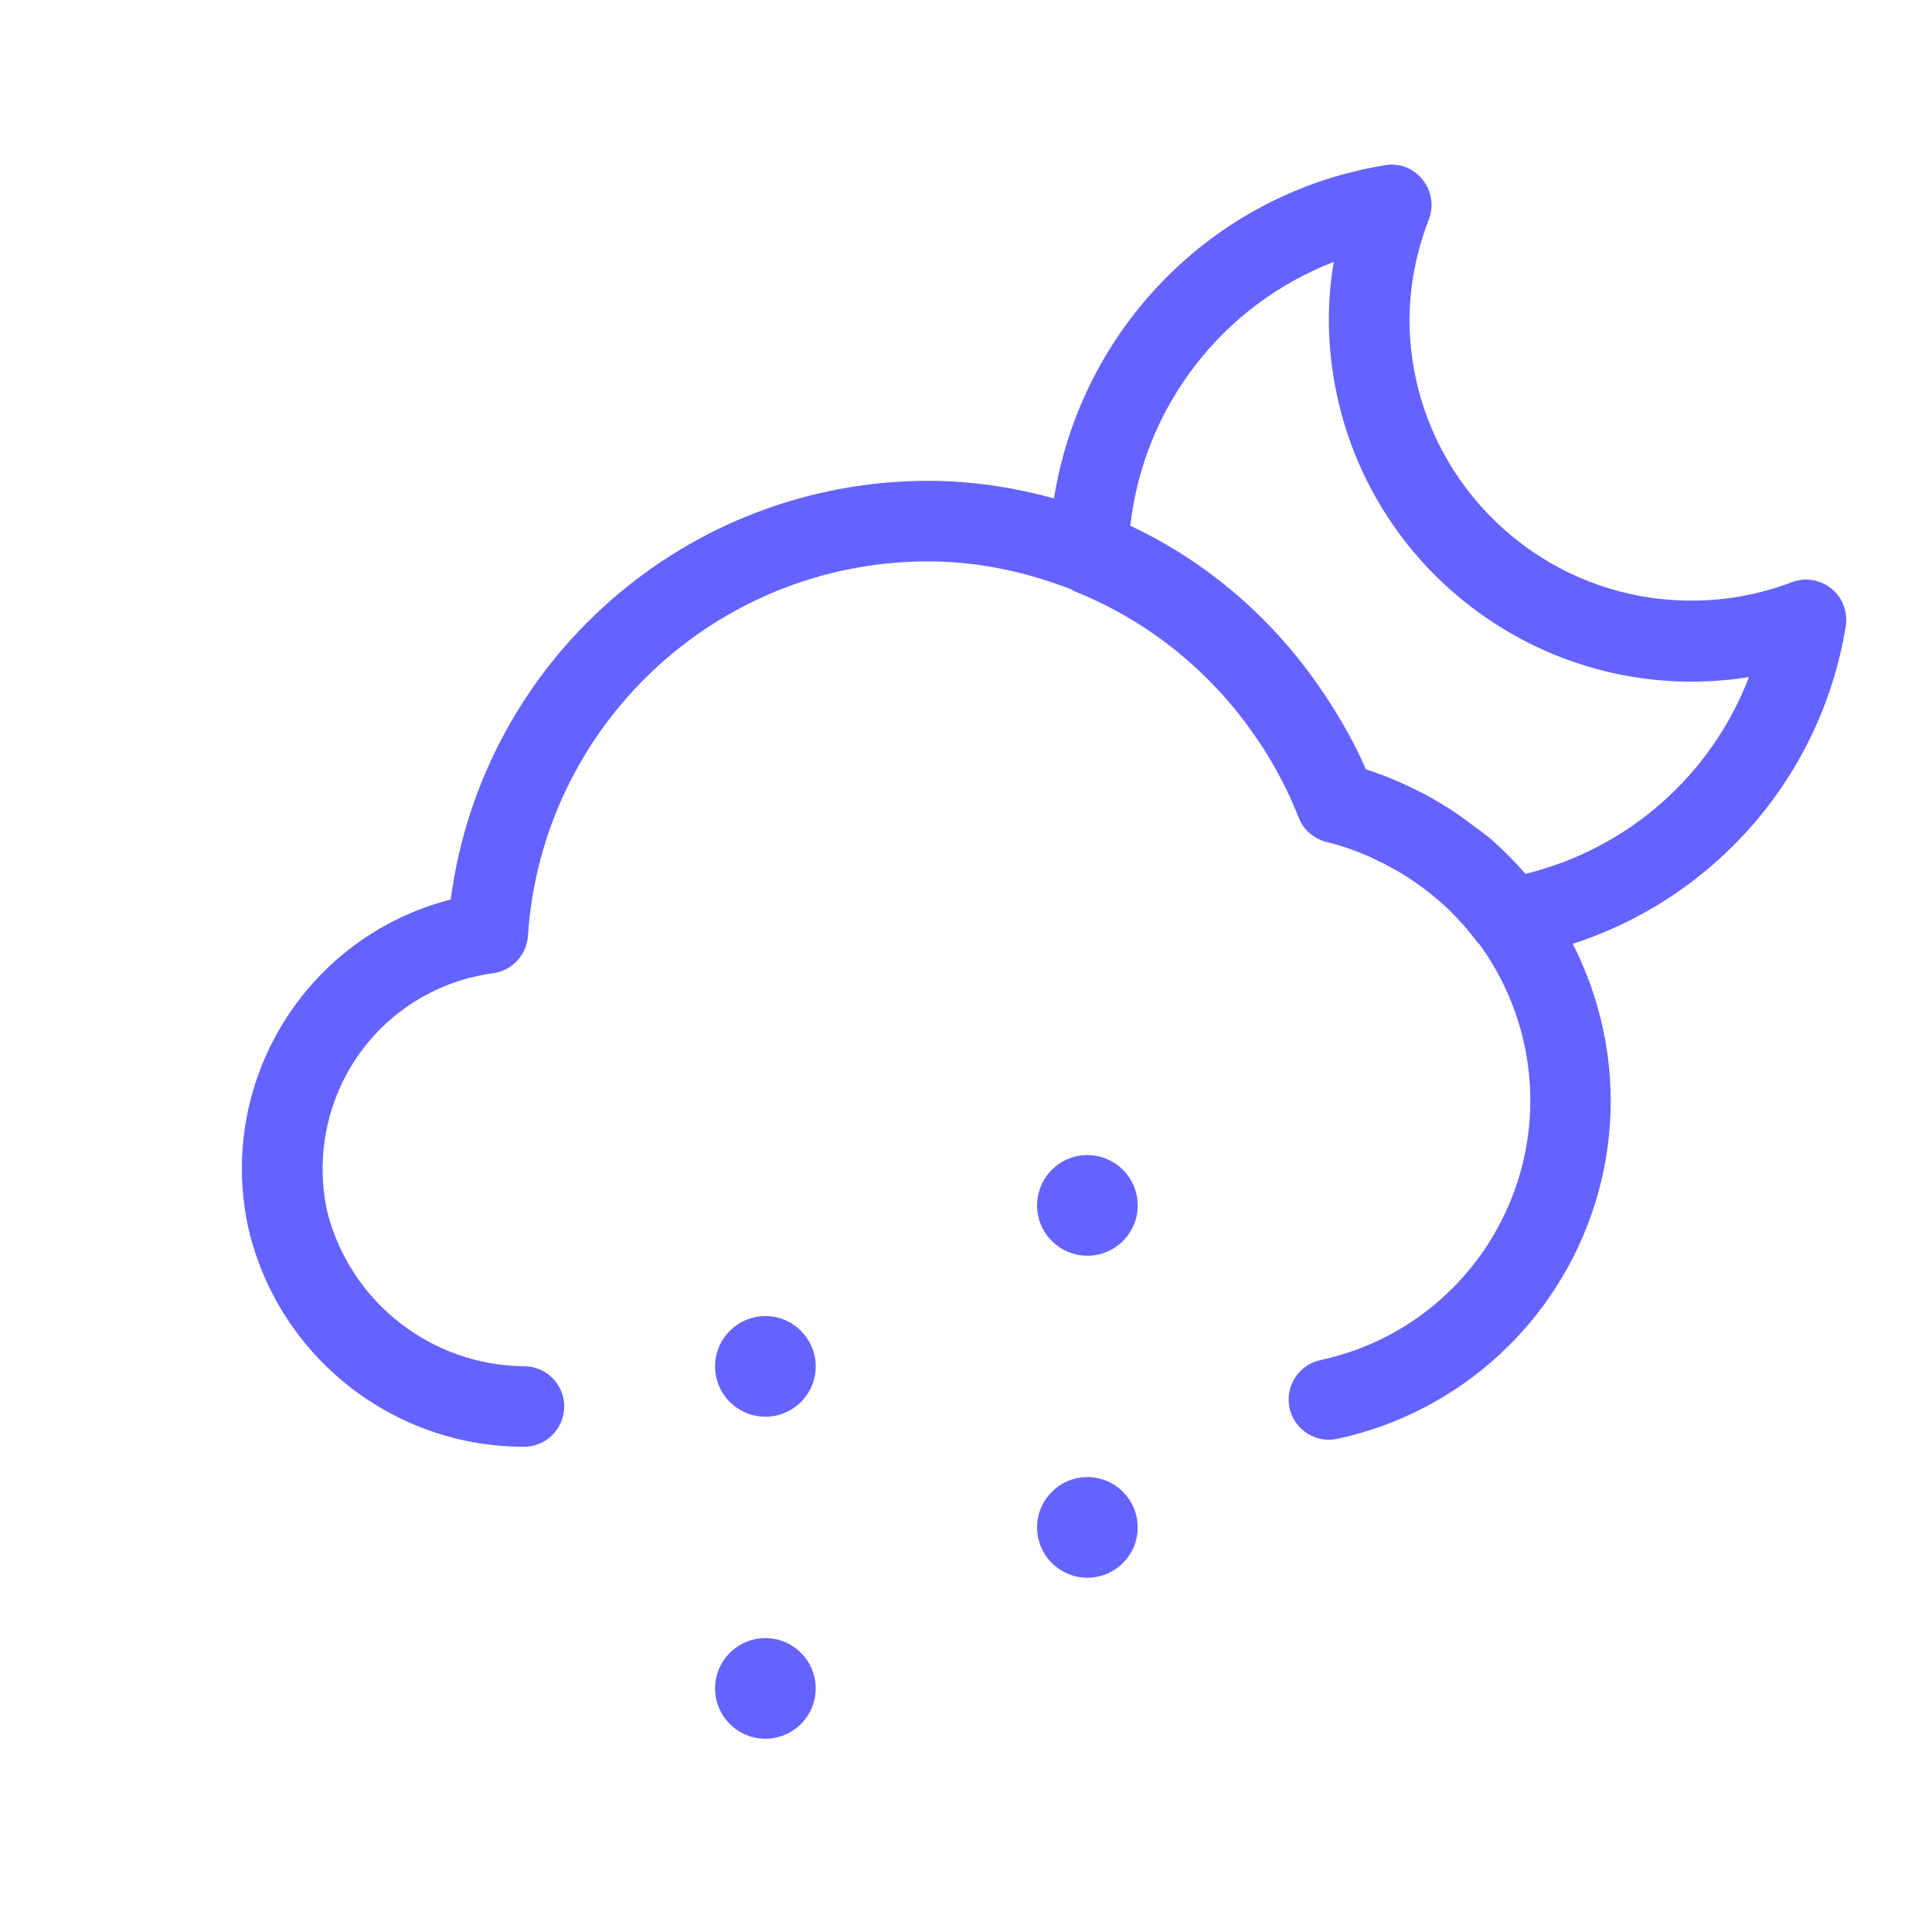 <svg xmlns="http://www.w3.org/2000/svg" enable-background="new 0 0 24 24" viewBox="0 0 24 24"><path fill="#6563ff" d="M9.508,16.349c-0.345,0-0.625,0.28-0.625,0.625c0,0.345,0.28,0.625,0.625,0.625c0.345,0,0.625-0.28,0.625-0.625C10.133,16.629,9.853,16.349,9.508,16.349z M9.508,20.349c-0.345,0-0.625,0.28-0.625,0.625c0,0.345,0.28,0.625,0.625,0.625c0.345,0,0.625-0.28,0.625-0.625C10.133,20.629,9.853,20.349,9.508,20.349z M22.928,7.781c0.014-0.087,0.005-0.177-0.026-0.26c-0.099-0.258-0.388-0.387-0.645-0.288c-0.393,0.149-0.809,0.227-1.229,0.228c-1.935,0.009-3.511-1.553-3.519-3.488c0.003-0.427,0.085-0.85,0.241-1.247c0.064-0.167,0.034-0.356-0.079-0.495c-0.111-0.142-0.292-0.211-0.469-0.178c-2.144,0.35-3.774,2.041-4.109,4.138c-0.509-0.139-1.039-0.22-1.584-0.218c-2.993,0.012-5.518,2.234-5.91,5.201c-1.809,0.464-2.92,2.283-2.509,4.104c0.378,1.575,1.784,2.688,3.404,2.694h0.015v0c0.27-0,0.492-0.215,0.5-0.485c0.008-0.276-0.209-0.507-0.485-0.515c-1.156-0.005-2.163-0.786-2.455-1.904c-0.154-0.681-0.014-1.395,0.387-1.967C4.846,12.547,5.451,12.181,6.125,12.09c0.236-0.032,0.416-0.226,0.433-0.463c0.173-2.61,2.335-4.642,4.95-4.653c0.633-0.003,1.24,0.129,1.806,0.35c0.007,0.003,0.01,0.011,0.017,0.014c0.95,0.377,1.75,1.036,2.306,1.874c0.013,0.019,0.026,0.038,0.039,0.057c0.179,0.277,0.333,0.572,0.455,0.884c0.059,0.154,0.19,0.268,0.351,0.307c0.178,0.044,0.35,0.104,0.517,0.176c0.03,0.013,0.057,0.028,0.086,0.042c0.14,0.065,0.275,0.138,0.404,0.221c0.024,0.016,0.048,0.032,0.072,0.048c0.142,0.098,0.279,0.204,0.404,0.323c0.003,0.003,0.006,0.005,0.009,0.008c0.137,0.131,0.264,0.273,0.378,0.428c0.006,0.008,0.016,0.011,0.022,0.018c0.267,0.366,0.461,0.789,0.561,1.248c0.385,1.782-0.747,3.538-2.529,3.923c-0.001,0-0.002,0-0.003,0.001c-0.27,0.058-0.442,0.324-0.384,0.594c0.058,0.27,0.324,0.442,0.594,0.384c1.524-0.328,2.751-1.455,3.208-2.945c0.34-1.109,0.203-2.247-0.284-3.205C21.297,11.156,22.625,9.648,22.928,7.781z M18.95,10.855c-0.127-0.148-0.265-0.285-0.41-0.414c-0.084-0.074-0.176-0.138-0.267-0.206c-0.118-0.089-0.238-0.173-0.365-0.249c-0.085-0.051-0.17-0.1-0.26-0.145c-0.209-0.107-0.424-0.201-0.649-0.273c-0.011-0.004-0.021-0.01-0.033-0.014c-0.142-0.331-0.32-0.637-0.514-0.93c-0.006-0.009-0.013-0.018-0.019-0.027c-0.603-0.899-1.428-1.614-2.392-2.066c0.167-1.478,1.14-2.741,2.528-3.278c-0.041,0.237-0.061,0.478-0.062,0.719c0.001,0.233,0.02,0.466,0.056,0.696c0.392,2.459,2.703,4.135,5.163,3.743C21.258,9.633,20.22,10.546,18.95,10.855z M13.508,18.349c-0.345,0-0.625,0.28-0.625,0.625c0,0.345,0.28,0.625,0.625,0.625c0.345,0,0.625-0.28,0.625-0.625C14.133,18.629,13.853,18.349,13.508,18.349z M13.508,14.349c-0.345,0-0.625,0.28-0.625,0.625c0,0.345,0.28,0.625,0.625,0.625c0.345,0,0.625-0.28,0.625-0.625C14.133,14.629,13.853,14.349,13.508,14.349z"/></svg>